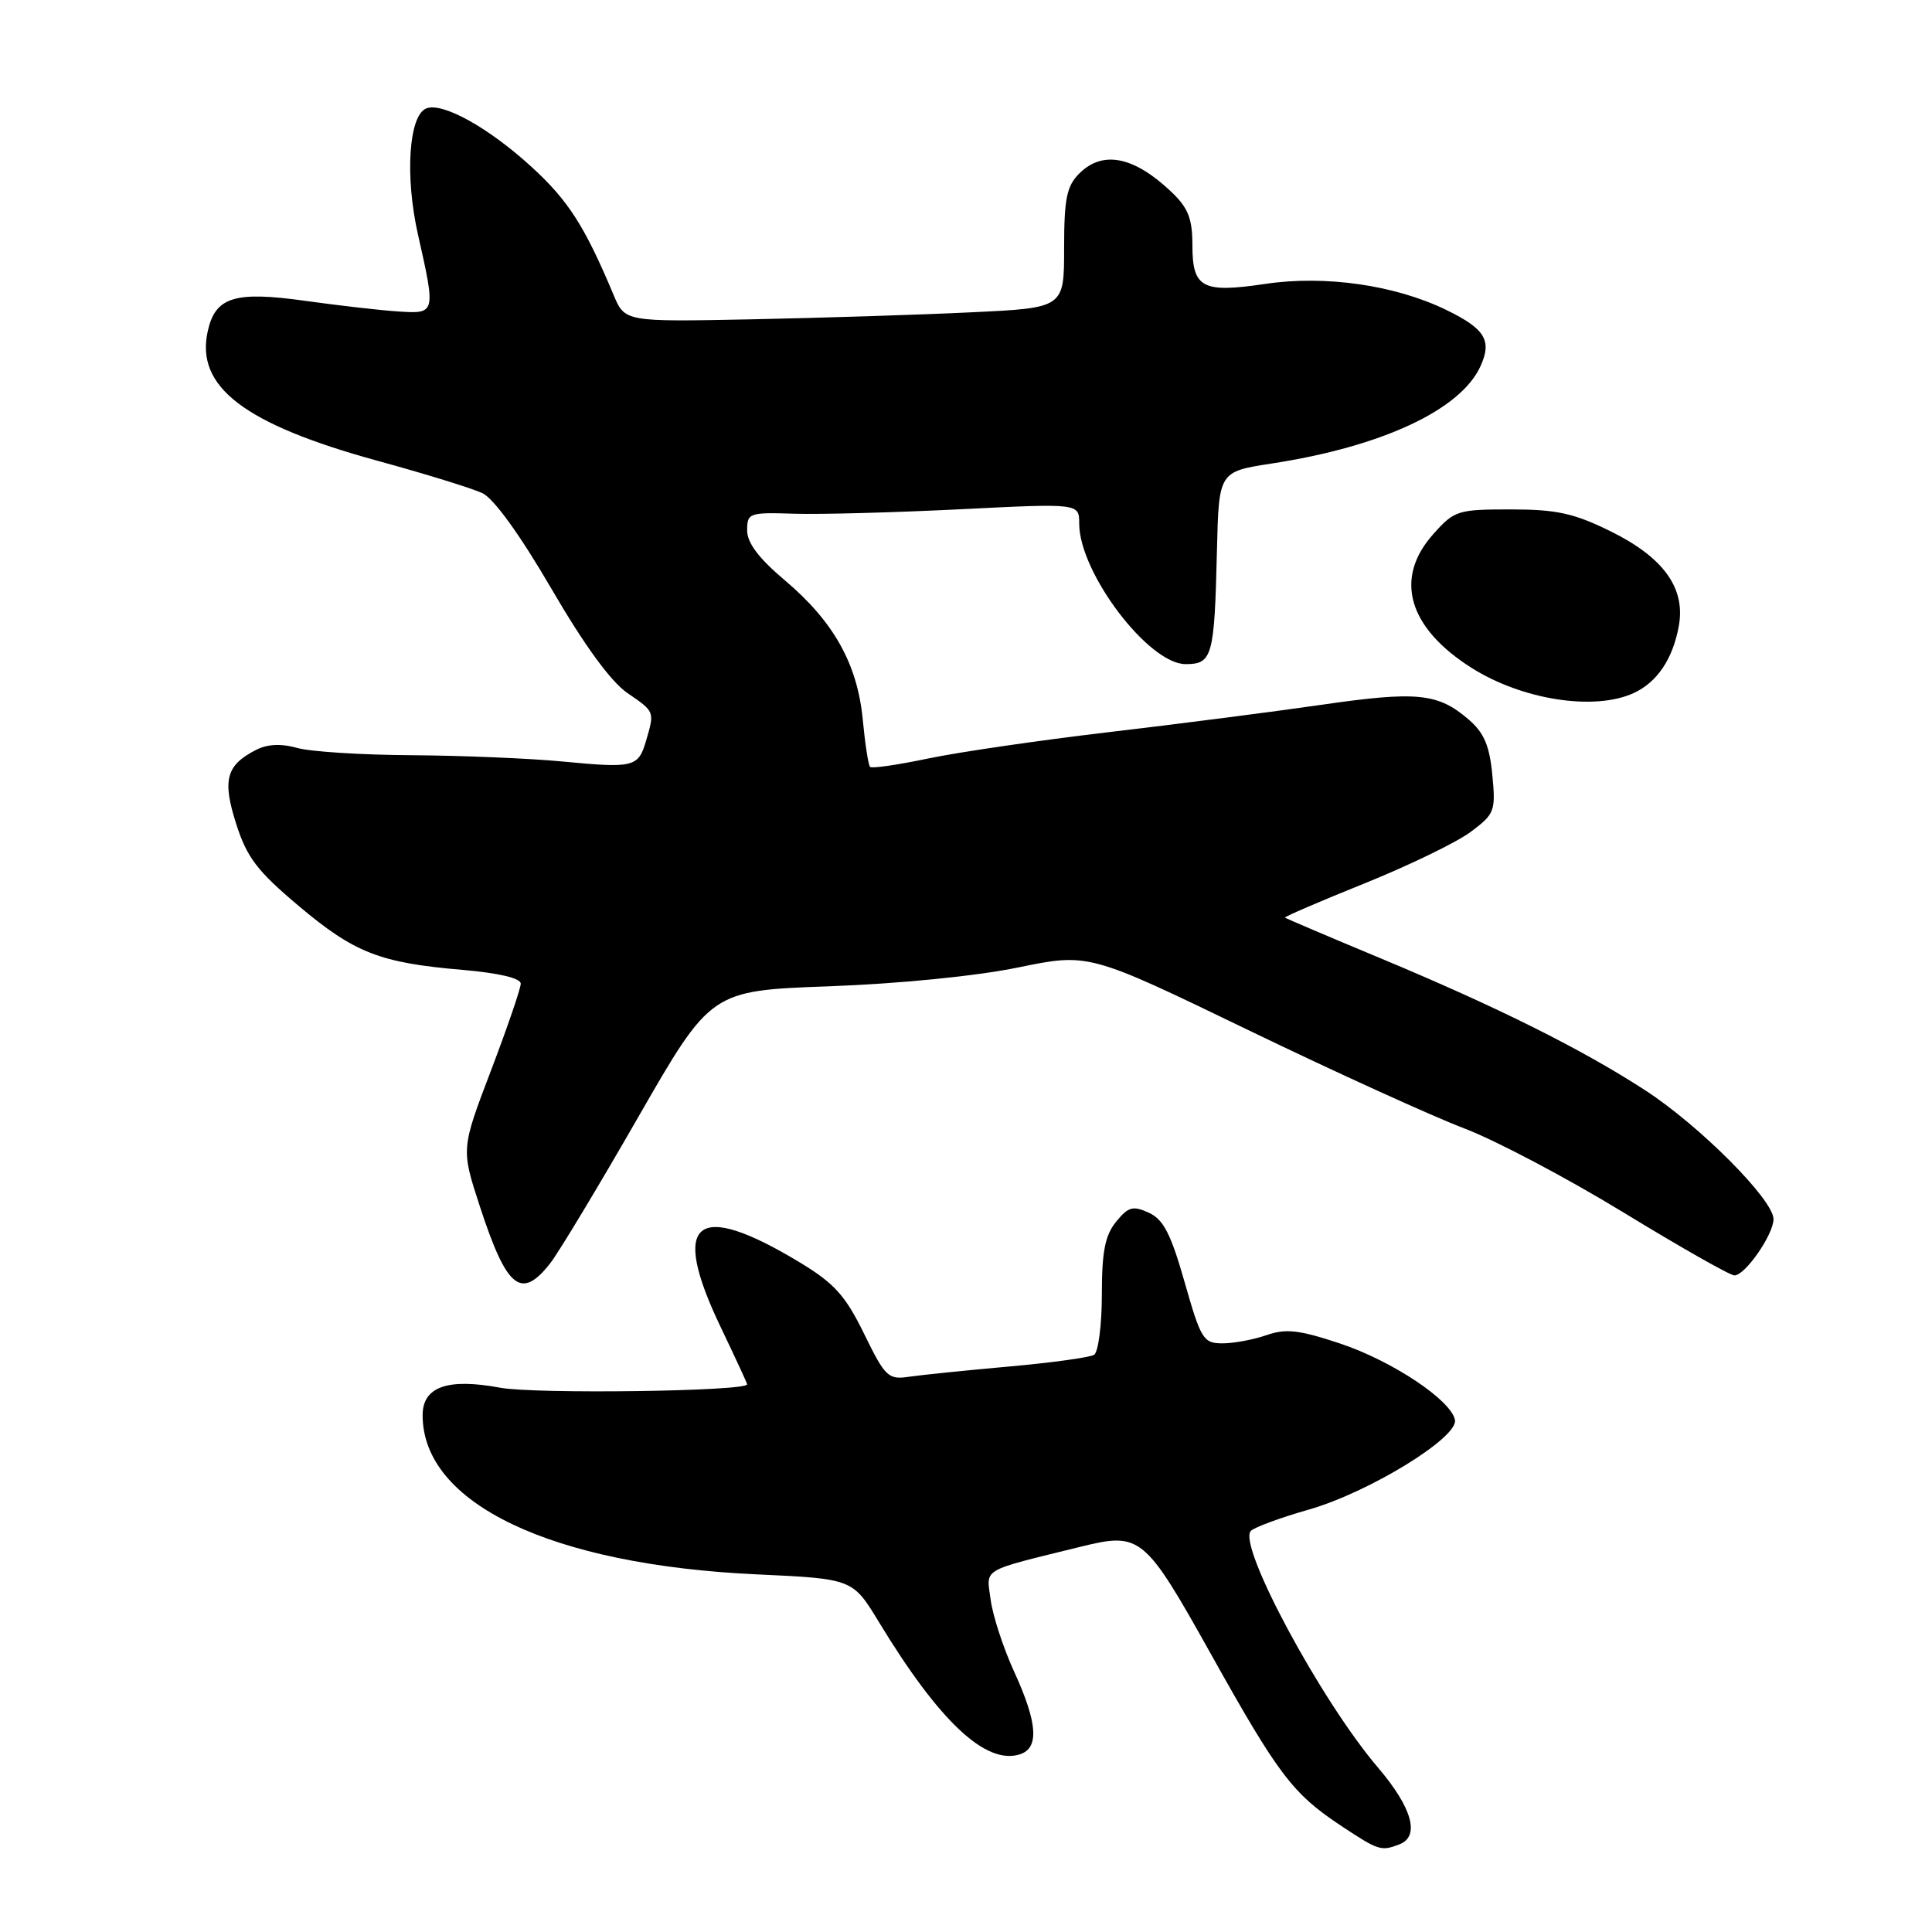 <?xml version="1.0" encoding="UTF-8" standalone="no"?>
<!DOCTYPE svg PUBLIC "-//W3C//DTD SVG 1.1//EN" "http://www.w3.org/Graphics/SVG/1.1/DTD/svg11.dtd" >
<svg xmlns="http://www.w3.org/2000/svg" xmlns:xlink="http://www.w3.org/1999/xlink" version="1.1" viewBox="0 0 256 256">
 <g >
 <path fill="currentColor"
d=" M 185.42 244.39 C 188.19 243.33 187.13 239.54 182.59 234.21 C 175.02 225.35 163.92 204.68 165.75 202.85 C 166.24 202.36 169.70 201.09 173.45 200.02 C 181.41 197.74 193.24 190.48 192.79 188.15 C 192.28 185.52 184.45 180.31 177.53 178.01 C 172.14 176.22 170.39 176.02 167.83 176.91 C 166.11 177.51 163.48 178.00 161.99 178.00 C 159.45 178.00 159.13 177.48 156.97 169.90 C 155.14 163.47 154.16 161.58 152.22 160.69 C 150.11 159.73 149.50 159.90 147.88 161.90 C 146.42 163.70 146.00 165.86 146.00 171.55 C 146.00 175.58 145.53 179.17 144.97 179.52 C 144.40 179.87 139.33 180.57 133.72 181.07 C 128.10 181.57 122.15 182.18 120.50 182.42 C 117.69 182.84 117.31 182.48 114.50 176.74 C 112.02 171.67 110.56 170.05 106.00 167.29 C 92.14 158.91 88.72 161.71 95.50 175.86 C 97.42 179.88 99.00 183.28 99.00 183.43 C 99.00 184.36 70.97 184.74 66.28 183.88 C 59.30 182.58 56.00 183.75 56.00 187.53 C 56.00 199.23 73.04 207.35 100.24 208.61 C 112.98 209.20 112.98 209.20 116.46 214.93 C 124.46 228.11 130.62 233.89 135.13 232.46 C 137.72 231.64 137.50 228.33 134.40 221.55 C 132.96 218.42 131.56 214.13 131.27 212.00 C 130.70 207.71 129.78 208.26 143.23 204.94 C 151.11 203.00 151.67 203.46 160.38 219.04 C 169.39 235.18 171.27 237.66 177.69 241.92 C 182.67 245.22 183.00 245.32 185.42 244.39 Z  M 72.89 167.41 C 74.01 165.99 79.26 157.27 84.56 148.04 C 94.20 131.26 94.20 131.26 109.85 130.69 C 119.13 130.35 129.32 129.34 134.88 128.20 C 144.26 126.27 144.26 126.27 165.38 136.48 C 177.00 142.09 189.88 147.95 194.00 149.51 C 198.12 151.07 207.64 156.09 215.14 160.67 C 222.64 165.25 229.25 169.00 229.82 169.00 C 231.24 169.00 235.00 163.58 235.00 161.54 C 235.00 158.98 225.22 149.16 218.00 144.47 C 209.57 139.00 198.46 133.46 182.96 126.99 C 176.11 124.14 170.40 121.70 170.27 121.59 C 170.15 121.48 174.88 119.44 180.77 117.07 C 186.67 114.69 193.01 111.62 194.86 110.24 C 198.06 107.85 198.20 107.48 197.74 102.67 C 197.37 98.79 196.64 97.08 194.58 95.32 C 190.53 91.83 187.73 91.56 175.10 93.39 C 168.72 94.31 156.01 95.95 146.86 97.02 C 137.70 98.10 126.95 99.67 122.96 100.51 C 118.97 101.35 115.52 101.85 115.29 101.62 C 115.06 101.40 114.63 98.58 114.32 95.36 C 113.62 87.99 110.47 82.36 103.99 76.89 C 100.55 73.99 99.00 71.94 99.00 70.28 C 99.00 67.97 99.26 67.88 105.25 68.07 C 108.69 68.18 118.59 67.91 127.25 67.48 C 143.00 66.69 143.00 66.69 143.00 69.38 C 143.00 75.87 152.18 88.00 157.10 88.00 C 160.64 88.00 160.92 87.00 161.25 73.00 C 161.50 62.50 161.50 62.50 168.50 61.42 C 183.11 59.18 193.53 54.32 196.17 48.53 C 197.73 45.10 196.78 43.56 191.58 41.04 C 184.81 37.76 175.55 36.44 167.64 37.62 C 159.31 38.86 158.00 38.17 158.00 32.49 C 158.00 28.98 157.44 27.55 155.25 25.46 C 150.26 20.71 146.12 19.88 143.00 23.00 C 141.34 24.66 141.00 26.33 141.00 32.90 C 141.00 40.80 141.00 40.80 128.75 41.38 C 122.01 41.71 108.92 42.12 99.65 42.31 C 82.80 42.65 82.80 42.65 81.30 39.07 C 77.48 29.97 75.30 26.56 70.43 22.11 C 64.74 16.91 58.66 13.53 56.50 14.36 C 54.17 15.26 53.63 23.33 55.39 31.11 C 57.75 41.57 57.74 41.60 52.75 41.27 C 50.41 41.12 44.87 40.48 40.43 39.86 C 31.06 38.55 28.52 39.35 27.52 43.92 C 25.90 51.27 32.38 56.21 50.00 61.05 C 56.33 62.78 62.60 64.72 63.93 65.35 C 65.44 66.07 68.92 70.89 73.06 78.00 C 77.41 85.48 80.93 90.31 83.12 91.82 C 86.78 94.33 86.75 94.25 85.60 98.18 C 84.58 101.66 83.98 101.81 74.50 100.90 C 70.10 100.48 61.10 100.11 54.49 100.07 C 47.89 100.03 41.08 99.60 39.36 99.10 C 37.27 98.51 35.46 98.59 33.96 99.35 C 29.96 101.38 29.43 103.34 31.30 109.18 C 32.71 113.61 34.09 115.42 39.53 120.00 C 46.95 126.26 50.33 127.58 61.25 128.51 C 66.11 128.93 69.00 129.61 69.00 130.34 C 69.00 130.98 67.22 136.17 65.05 141.87 C 61.10 152.24 61.10 152.24 63.56 159.78 C 67.14 170.76 69.04 172.31 72.89 167.41 Z  M 216.44 91.85 C 219.59 90.41 221.67 87.31 222.46 82.90 C 223.35 77.89 220.39 73.82 213.33 70.36 C 208.53 68.00 206.21 67.50 200.17 67.50 C 193.15 67.50 192.71 67.64 189.92 70.77 C 184.68 76.62 186.57 83.18 195.01 88.51 C 201.72 92.74 211.23 94.22 216.44 91.85 Z "/>
</g>
</svg>
